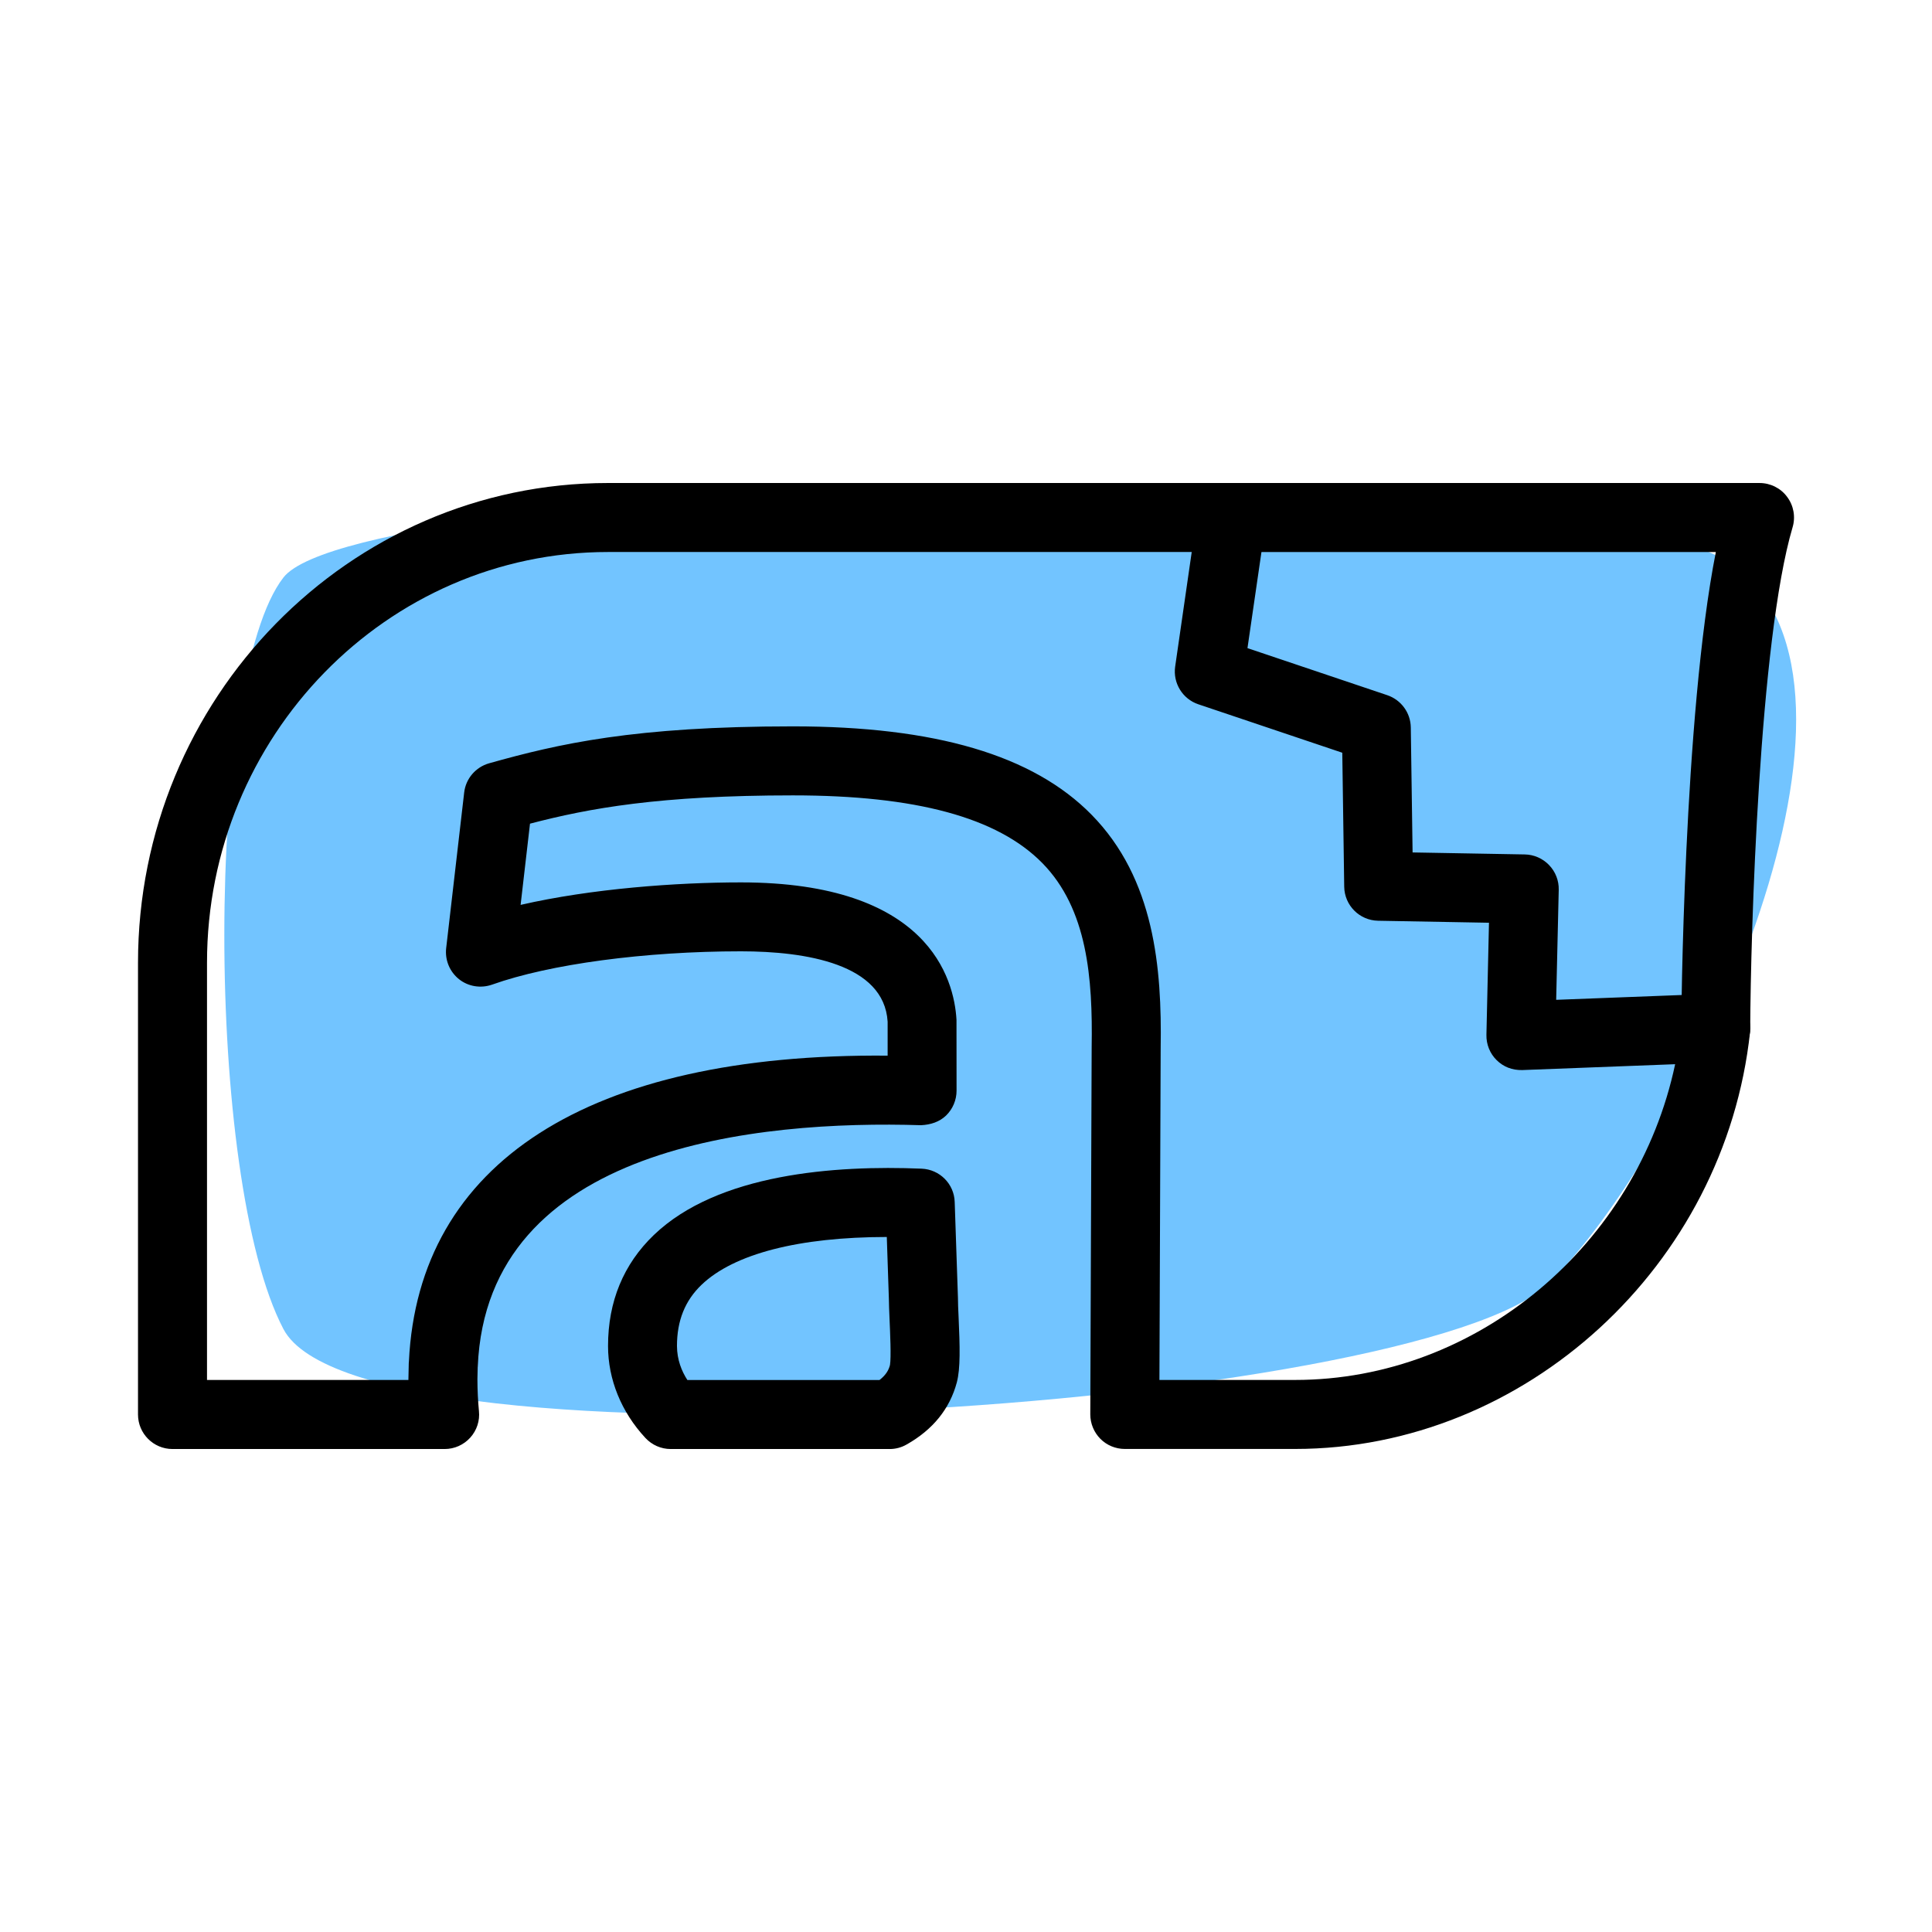 <svg xmlns="http://www.w3.org/2000/svg" xmlns:xlink="http://www.w3.org/1999/xlink" viewBox="0,0,256,256" width="192px" height="192px"><g fill="none" fill-rule="nonzero" stroke="none" stroke-width="1" stroke-linecap="butt" stroke-linejoin="miter" stroke-miterlimit="10" stroke-dasharray="" stroke-dashoffset="0" font-family="none" font-weight="none" font-size="none" text-anchor="none" style="mix-blend-mode: normal"><g transform="scale(9.143,9.143)"><path d="M25.344,8.369c2.071,2.109 -1.027,8.4 -2.898,10.23c-1.871,1.83 -17.191,2.851 -18.338,0.663c-1.147,-2.188 -1.138,-9.431 0,-10.893c1.138,-1.462 19.165,-2.11 21.236,0z" fill="#72c4ff"></path><path d="M24.865,15.4c-0.001,0 -0.001,0 -0.002,0c-0.276,-0.001 -0.499,-0.226 -0.498,-0.502c0,-0.049 0.032,-4.521 0.502,-6.898h-7.019c-0.276,0 -0.5,-0.224 -0.5,-0.5c0,-0.276 0.224,-0.5 0.5,-0.5h7.652c0.157,0 0.307,0.074 0.4,0.201c0.095,0.126 0.124,0.29 0.079,0.441c-0.484,1.637 -0.608,5.897 -0.614,7.261c-0.001,0.275 -0.224,0.497 -0.5,0.497z" fill="#000000"></path><path d="M18.769,20.999h-2.468c-0.133,0 -0.261,-0.053 -0.354,-0.147c-0.093,-0.094 -0.146,-0.222 -0.146,-0.355l0.02,-5.323c0.016,-0.994 -0.06,-2 -0.716,-2.667c-0.649,-0.66 -1.831,-0.98 -3.614,-0.98c-1.93,0 -2.951,0.185 -3.81,0.41l-0.136,1.177c1.028,-0.236 2.262,-0.326 3.192,-0.326c2.714,0 3.09,1.392 3.125,1.99l0.001,1.029c0,0.135 -0.055,0.265 -0.151,0.359c-0.098,0.094 -0.224,0.134 -0.363,0.141c-2.348,-0.073 -6.294,0.294 -6.425,3.5c-0.001,0.003 -0.001,0.006 -0.001,0.009l-0.004,0.172c0,0.163 0.009,0.323 0.022,0.461c0.015,0.141 -0.031,0.281 -0.126,0.386c-0.095,0.105 -0.229,0.165 -0.371,0.165h-3.944c-0.276,0 -0.5,-0.224 -0.5,-0.5v-6.546c0,-3.835 3.056,-6.954 6.811,-6.954h9.038c0.146,0 0.283,0.063 0.378,0.173c0.095,0.11 0.138,0.255 0.117,0.399l-0.265,1.821l2.026,0.682c0.201,0.068 0.338,0.255 0.341,0.467l0.026,1.812l1.626,0.029c0.133,0.002 0.26,0.058 0.352,0.154c0.093,0.096 0.143,0.225 0.14,0.358l-0.037,1.595l2.293,-0.088c0.14,-0.019 0.285,0.051 0.385,0.158c0.1,0.106 0.147,0.25 0.132,0.395c-0.363,3.389 -3.259,6.044 -6.594,6.044zM16.803,19.999h1.966c2.64,0 4.957,-1.968 5.508,-4.576l-2.216,0.085c-0.146,0.003 -0.271,-0.046 -0.37,-0.143c-0.099,-0.097 -0.152,-0.23 -0.149,-0.368l0.037,-1.624l-1.607,-0.029c-0.27,-0.005 -0.487,-0.223 -0.491,-0.493l-0.028,-1.942l-2.086,-0.702c-0.229,-0.077 -0.37,-0.307 -0.336,-0.546l0.24,-1.661h-8.46c-3.205,0 -5.811,2.67 -5.811,5.953v6.046h2.919c0,-0.004 0,-0.008 0,-0.012l0.005,-0.233c0.001,-0.007 0.001,-0.015 0.002,-0.022c0.137,-2.878 2.599,-4.471 6.938,-4.433v-0.492c-0.051,-0.837 -1.185,-1.02 -2.126,-1.02c-1.39,0 -2.771,0.185 -3.607,0.483c-0.163,0.057 -0.345,0.028 -0.479,-0.079c-0.135,-0.108 -0.205,-0.277 -0.186,-0.449l0.261,-2.256c0.023,-0.202 0.167,-0.369 0.362,-0.424c1.005,-0.282 2.099,-0.535 4.402,-0.535c2.064,0 3.48,0.418 4.327,1.279c0.917,0.932 1.021,2.231 1.003,3.378z" fill="#000000"></path><path d="M12.894,21h-3.174c-0.139,0 -0.271,-0.058 -0.366,-0.16c-0.35,-0.376 -0.542,-0.85 -0.542,-1.333c0,-0.645 0.224,-1.186 0.664,-1.609c0.928,-0.89 2.626,-1.013 3.881,-0.961c0.262,0.011 0.471,0.221 0.479,0.482l0.047,1.385c0,0.077 0.004,0.168 0.009,0.273c0.02,0.447 0.028,0.754 -0.025,0.957c-0.102,0.382 -0.346,0.685 -0.727,0.9c-0.076,0.044 -0.161,0.066 -0.246,0.066zM9.962,20h2.784c0.101,-0.078 0.135,-0.152 0.152,-0.217c0.019,-0.107 0.002,-0.48 -0.006,-0.661c-0.005,-0.123 -0.01,-0.23 -0.01,-0.3l-0.03,-0.895c-1.271,0.001 -2.215,0.243 -2.685,0.693c-0.24,0.23 -0.356,0.521 -0.356,0.887c0.001,0.199 0.068,0.365 0.151,0.493z" fill="#000000"></path></g></g></svg>